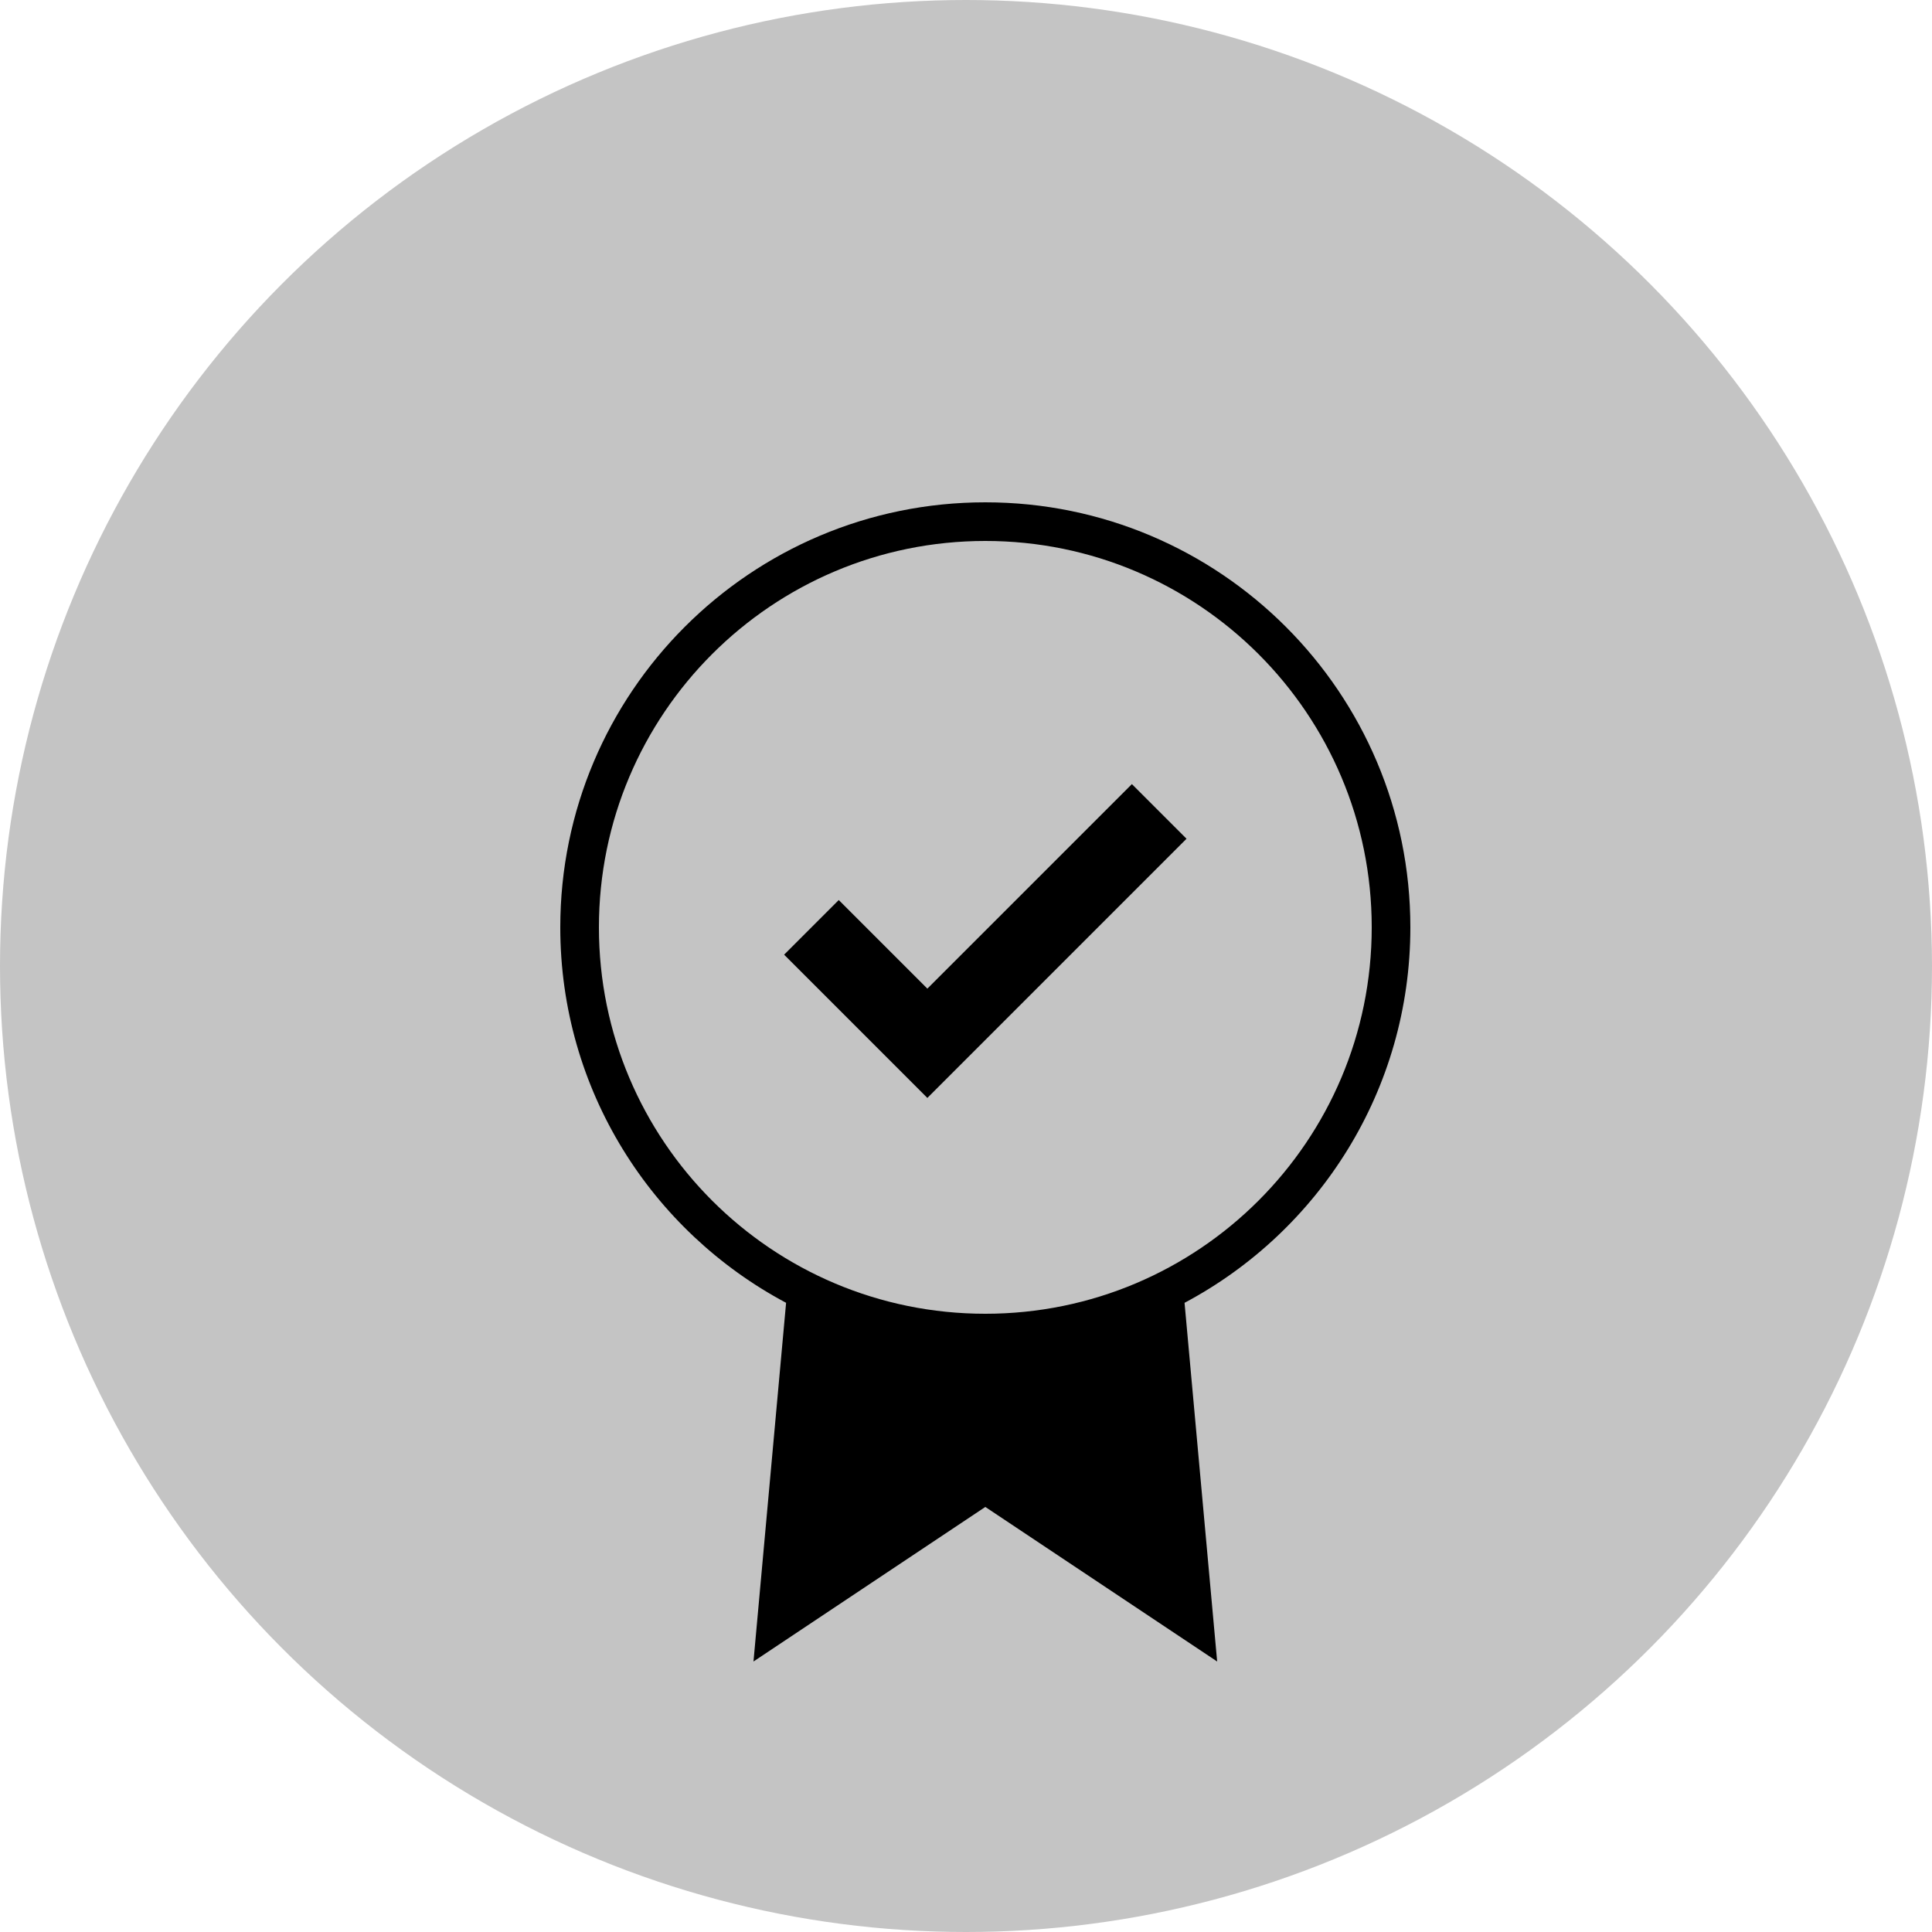 <svg width="100" height="100" viewBox="0 0 100 100" fill="none" xmlns="http://www.w3.org/2000/svg">
<circle cx="50" cy="50" r="50" fill="#C4C4C4"/>
<path d="M48 51.171L43.414 46.586L40.586 49.414L48 56.829L61.414 43.414L58.586 40.586L48 51.171Z" fill="black"/>
<path d="M73 48C73 35.852 63.151 26 51 26C38.853 26 29 35.852 29 48C29 56.421 33.736 63.735 40.688 67.433L39 86L51 78L63 86L61.312 67.434C68.265 63.736 73 56.421 73 48ZM51 68C39.954 68 31 59.046 31 48C31 36.954 39.954 28 51 28C62.046 28 71 36.954 71 48C71 59.046 62.046 68 51 68Z" fill="black"/>
</svg>
